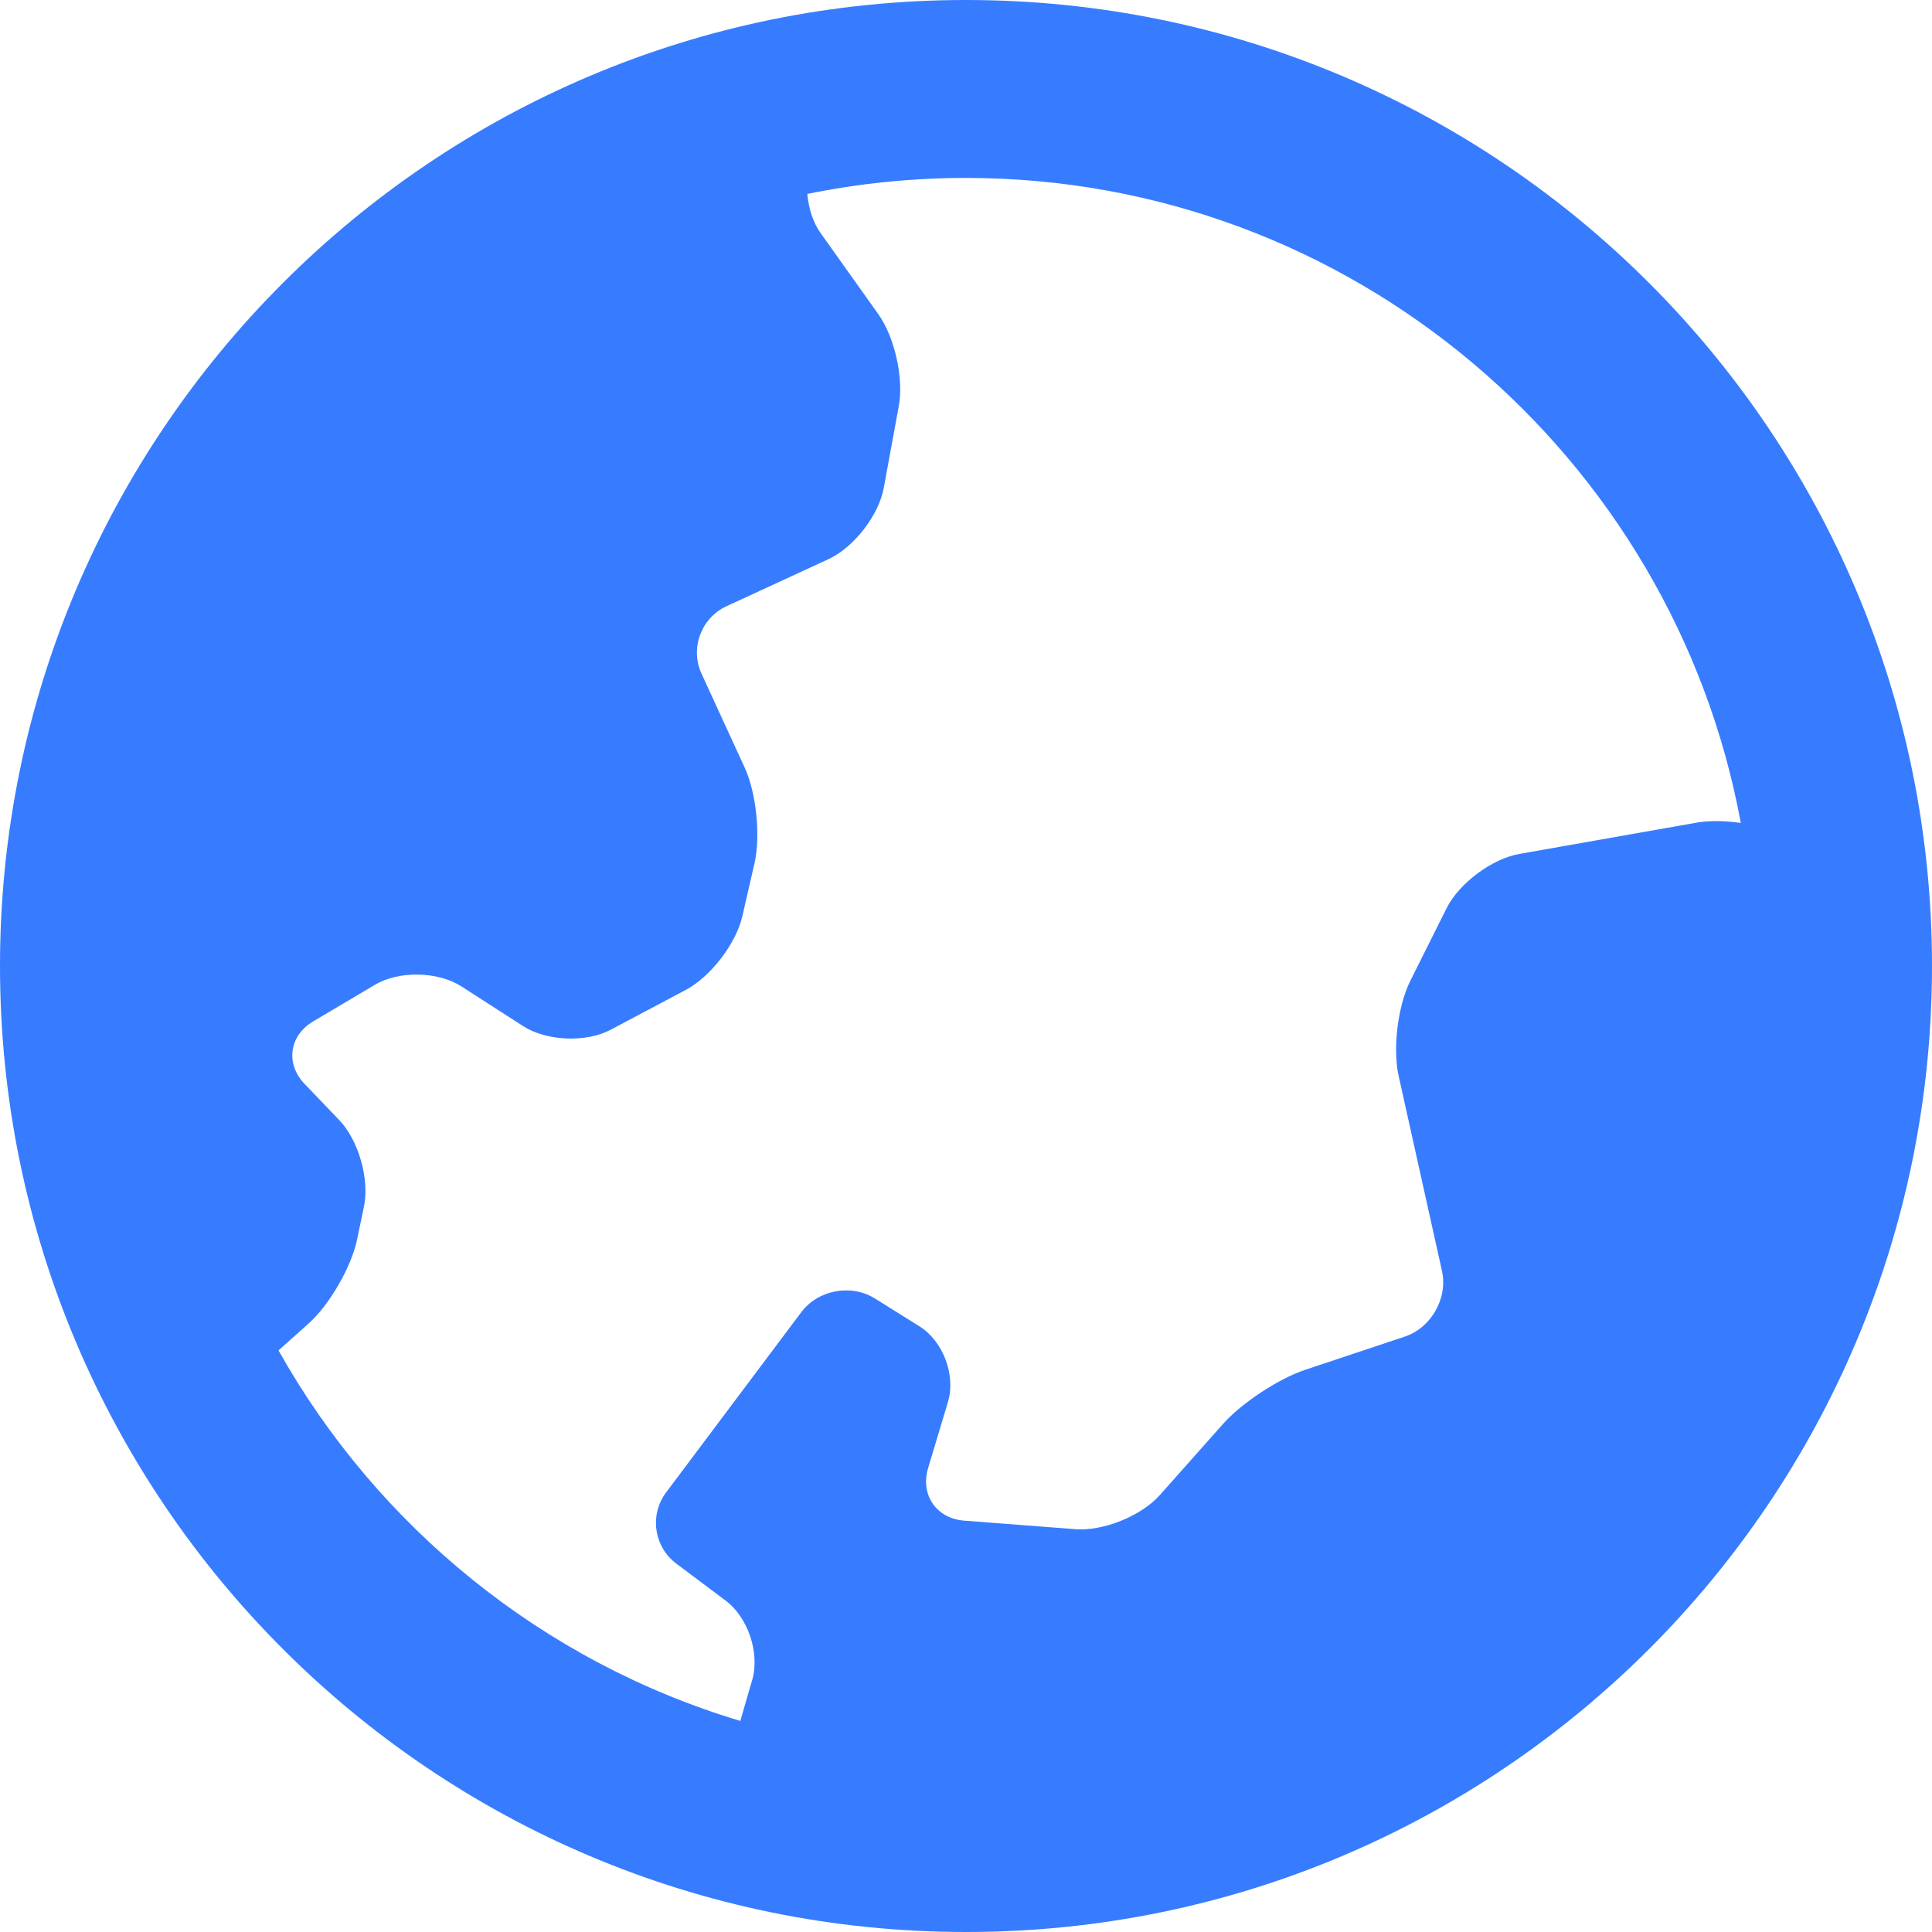 <?xml version="1.0"?>
<svg xmlns="http://www.w3.org/2000/svg" xmlns:xlink="http://www.w3.org/1999/xlink" xmlns:svgjs="http://svgjs.com/svgjs" version="1.1" width="512" height="512" x="0" y="0" viewBox="0 0 49.132 49.132" style="enable-background:new 0 0 512 512" xml:space="preserve" class=""><g>
<g xmlns="http://www.w3.org/2000/svg">
	<g>
		<path d="M24.566,0C10.997,0,0,10.999,0,24.566c0,13.567,10.997,24.566,24.566,24.566c13.569,0,24.566-10.999,24.566-24.566    C49.132,10.999,38.134,0,24.566,0z M43.16,20.918l-4.521,0.798c-0.7,0.123-1.533,0.745-1.852,1.382l-0.922,1.845    c-0.318,0.635-0.452,1.724-0.297,2.418l1.102,4.959c0.154,0.694-0.272,1.446-0.946,1.671l-2.535,0.845    c-0.674,0.225-1.614,0.844-2.086,1.375l-1.609,1.811c-0.473,0.531-1.44,0.921-2.148,0.866l-2.826-0.217    c-0.709-0.055-1.122-0.657-0.917-1.338l0.504-1.68c0.204-0.681-0.122-1.547-0.725-1.924l-1.133-0.708    c-0.603-0.377-1.445-0.22-1.872,0.349l-3.438,4.584c-0.427,0.568-0.31,1.383,0.259,1.809l1.257,0.943    c0.569,0.426,0.872,1.334,0.674,2.017l-0.303,1.041c-5.022-1.505-9.222-4.931-11.743-9.422l0.771-0.69    c0.529-0.475,1.081-1.433,1.227-2.129l0.175-0.842c0.145-0.696-0.138-1.685-0.63-2.198l-0.879-0.917    c-0.492-0.513-0.394-1.23,0.218-1.592l1.57-0.93c0.612-0.363,1.602-0.343,2.2,0.041l1.566,1.008    c0.598,0.385,1.601,0.427,2.229,0.094l1.915-1.016c0.628-0.334,1.272-1.173,1.432-1.866l0.31-1.351    c0.16-0.693,0.047-1.789-0.25-2.435l-1.096-2.385c-0.297-0.646-0.012-1.419,0.634-1.717l2.593-1.197    c0.646-0.298,1.279-1.114,1.407-1.813l0.383-2.086c0.128-0.699-0.105-1.745-0.517-2.325l-1.475-2.072    c-0.191-0.269-0.302-0.626-0.335-0.992c1.303-0.266,2.653-0.407,4.035-0.407c9.807,0,17.987,7.084,19.704,16.403    C43.874,20.872,43.477,20.862,43.16,20.918z" fill="#377cff" data-original="#000000" style="" class=""/>
	</g>
</g>
<g xmlns="http://www.w3.org/2000/svg">
</g>
<g xmlns="http://www.w3.org/2000/svg">
</g>
<g xmlns="http://www.w3.org/2000/svg">
</g>
<g xmlns="http://www.w3.org/2000/svg">
</g>
<g xmlns="http://www.w3.org/2000/svg">
</g>
<g xmlns="http://www.w3.org/2000/svg">
</g>
<g xmlns="http://www.w3.org/2000/svg">
</g>
<g xmlns="http://www.w3.org/2000/svg">
</g>
<g xmlns="http://www.w3.org/2000/svg">
</g>
<g xmlns="http://www.w3.org/2000/svg">
</g>
<g xmlns="http://www.w3.org/2000/svg">
</g>
<g xmlns="http://www.w3.org/2000/svg">
</g>
<g xmlns="http://www.w3.org/2000/svg">
</g>
<g xmlns="http://www.w3.org/2000/svg">
</g>
<g xmlns="http://www.w3.org/2000/svg">
</g>
</g></svg>
